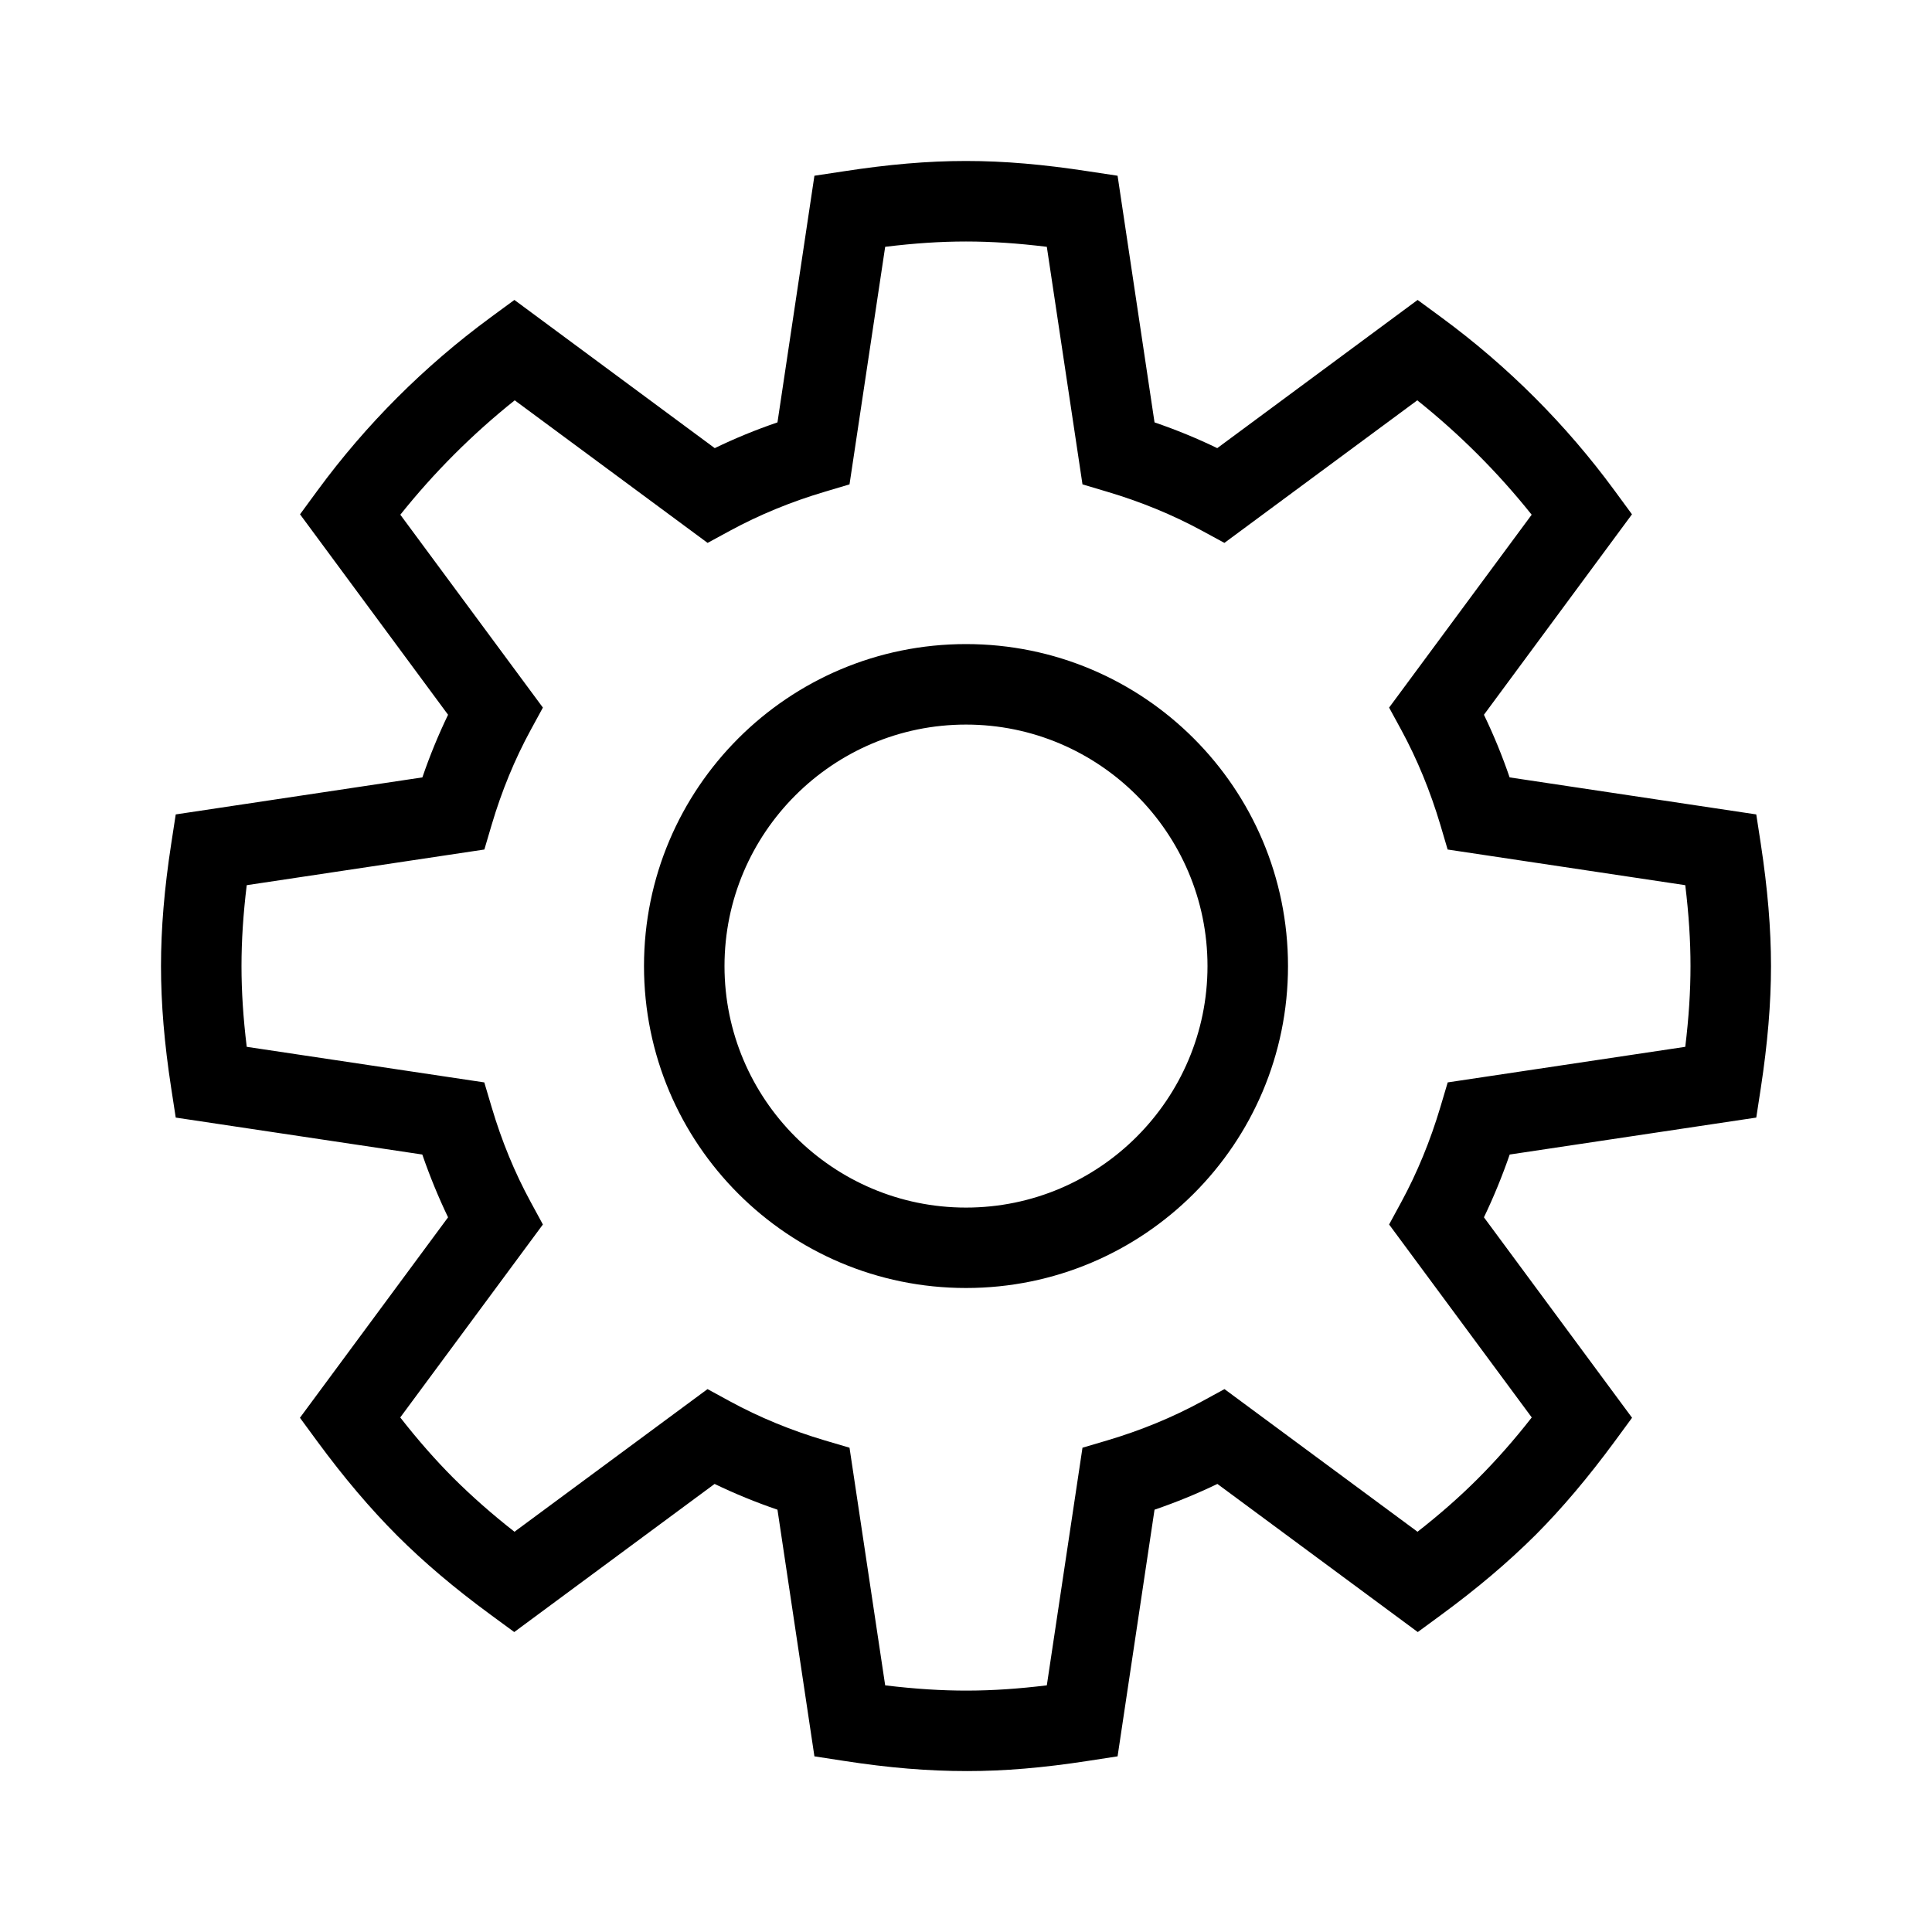 <?xml version="1.0" encoding="UTF-8"?>
<svg width="24px" height="24px" viewBox="0 0 24 24" version="1.1" xmlns="http://www.w3.org/2000/svg" xmlns:xlink="http://www.w3.org/1999/xlink">
    <!-- Generator: Sketch 46.1 (44463) - http://www.bohemiancoding.com/sketch -->
    <title>24x24_settings</title>
    <desc>Created with Sketch.</desc>
    <defs></defs>
    <g id="Page-1" stroke="none" stroke-width="1" fill="none" fill-rule="evenodd">
        <g id="24x24_settings" fill="#000000">
            <path d="M20.935,13.004 L17.984,13.446 L17.893,13.752 C17.768,14.171 17.605,14.568 17.408,14.931 L17.256,15.211 L19.028,17.608 C18.806,17.892 18.586,18.141 18.355,18.372 C18.135,18.592 17.889,18.809 17.609,19.028 L15.211,17.256 L14.932,17.408 C14.567,17.607 14.17,17.77 13.752,17.894 L13.447,17.984 L13.004,20.936 C12.31,21.02 11.743,21.026 10.996,20.936 L10.553,17.984 L10.248,17.894 C9.83,17.77 9.433,17.607 9.068,17.408 L8.789,17.256 L6.391,19.028 C6.109,18.807 5.86,18.587 5.628,18.356 C5.41,18.137 5.193,17.891 4.972,17.608 L6.744,15.211 L6.592,14.931 C6.394,14.568 6.231,14.171 6.107,13.752 L6.016,13.446 L3.065,13.004 C3.021,12.642 3,12.317 3,12.001 C3,11.684 3.021,11.358 3.065,10.996 L6.017,10.553 L6.107,10.248 C6.231,9.829 6.394,9.432 6.592,9.069 L6.744,8.79 L4.973,6.394 C5.392,5.869 5.868,5.393 6.394,4.973 L8.79,6.744 L9.07,6.592 C9.433,6.395 9.829,6.232 10.248,6.108 L10.553,6.017 L10.996,3.066 C11.719,2.978 12.281,2.978 13.004,3.066 L13.447,6.017 L13.752,6.108 C14.171,6.232 14.567,6.395 14.93,6.592 L15.21,6.744 L17.606,4.973 C18.132,5.393 18.608,5.869 19.027,6.394 L17.256,8.79 L17.408,9.069 C17.605,9.432 17.768,9.829 17.893,10.248 L17.983,10.553 L20.935,10.996 C20.979,11.358 21,11.684 21,12.001 C21,12.317 20.979,12.642 20.935,13.004 M21.873,10.481 C21.958,11.039 22,11.536 22,12.001 C22,12.465 21.958,12.962 21.873,13.519 L21.817,13.883 L18.754,14.342 C18.661,14.611 18.554,14.872 18.434,15.122 L20.274,17.612 L20.056,17.909 C19.725,18.358 19.406,18.735 19.08,19.063 C18.731,19.41 18.354,19.729 17.909,20.056 L17.612,20.274 L15.123,18.434 C14.872,18.555 14.611,18.662 14.342,18.754 L13.883,21.818 L13.518,21.874 C12.955,21.961 12.477,22.001 12.016,22.001 C11.523,22.001 11.045,21.961 10.481,21.874 L10.117,21.818 L9.658,18.754 C9.389,18.662 9.128,18.555 8.877,18.434 L6.388,20.274 L6.091,20.056 C5.643,19.727 5.267,19.408 4.938,19.08 C4.594,18.735 4.275,18.358 3.944,17.909 L3.726,17.612 L5.566,15.122 C5.446,14.872 5.339,14.611 5.246,14.342 L2.183,13.883 L2.127,13.519 C2.041,12.962 2,12.465 2,12.001 C2,11.536 2.041,11.039 2.127,10.481 L2.183,10.117 L5.247,9.657 C5.339,9.388 5.446,9.128 5.566,8.879 L3.727,6.389 L3.945,6.092 C4.547,5.272 5.27,4.549 6.093,3.944 L6.39,3.726 L8.879,5.567 C9.128,5.446 9.389,5.339 9.658,5.247 L10.117,2.183 L10.481,2.128 C11.595,1.957 12.405,1.957 13.519,2.128 L13.883,2.183 L14.342,5.247 C14.611,5.339 14.872,5.446 15.121,5.567 L17.61,3.726 L17.907,3.944 C18.73,4.549 19.453,5.272 20.055,6.092 L20.273,6.389 L18.434,8.879 C18.554,9.128 18.661,9.388 18.753,9.657 L21.817,10.117 L21.873,10.481 Z M12,15.001 C10.346,15.001 9,13.655 9,12.001 C9,10.347 10.346,9.001 12,9.001 C13.654,9.001 15,10.347 15,12.001 C15,13.655 13.654,15.001 12,15.001 Z M12,8.001 C9.791,8.001 8,9.791 8,12.001 C8,14.21 9.791,16 12,16 C14.209,16 16,14.21 16,12.001 C16,9.791 14.209,8.001 12,8.001 Z" id="Combined-Shape"></path>
        </g>
    </g>
</svg>